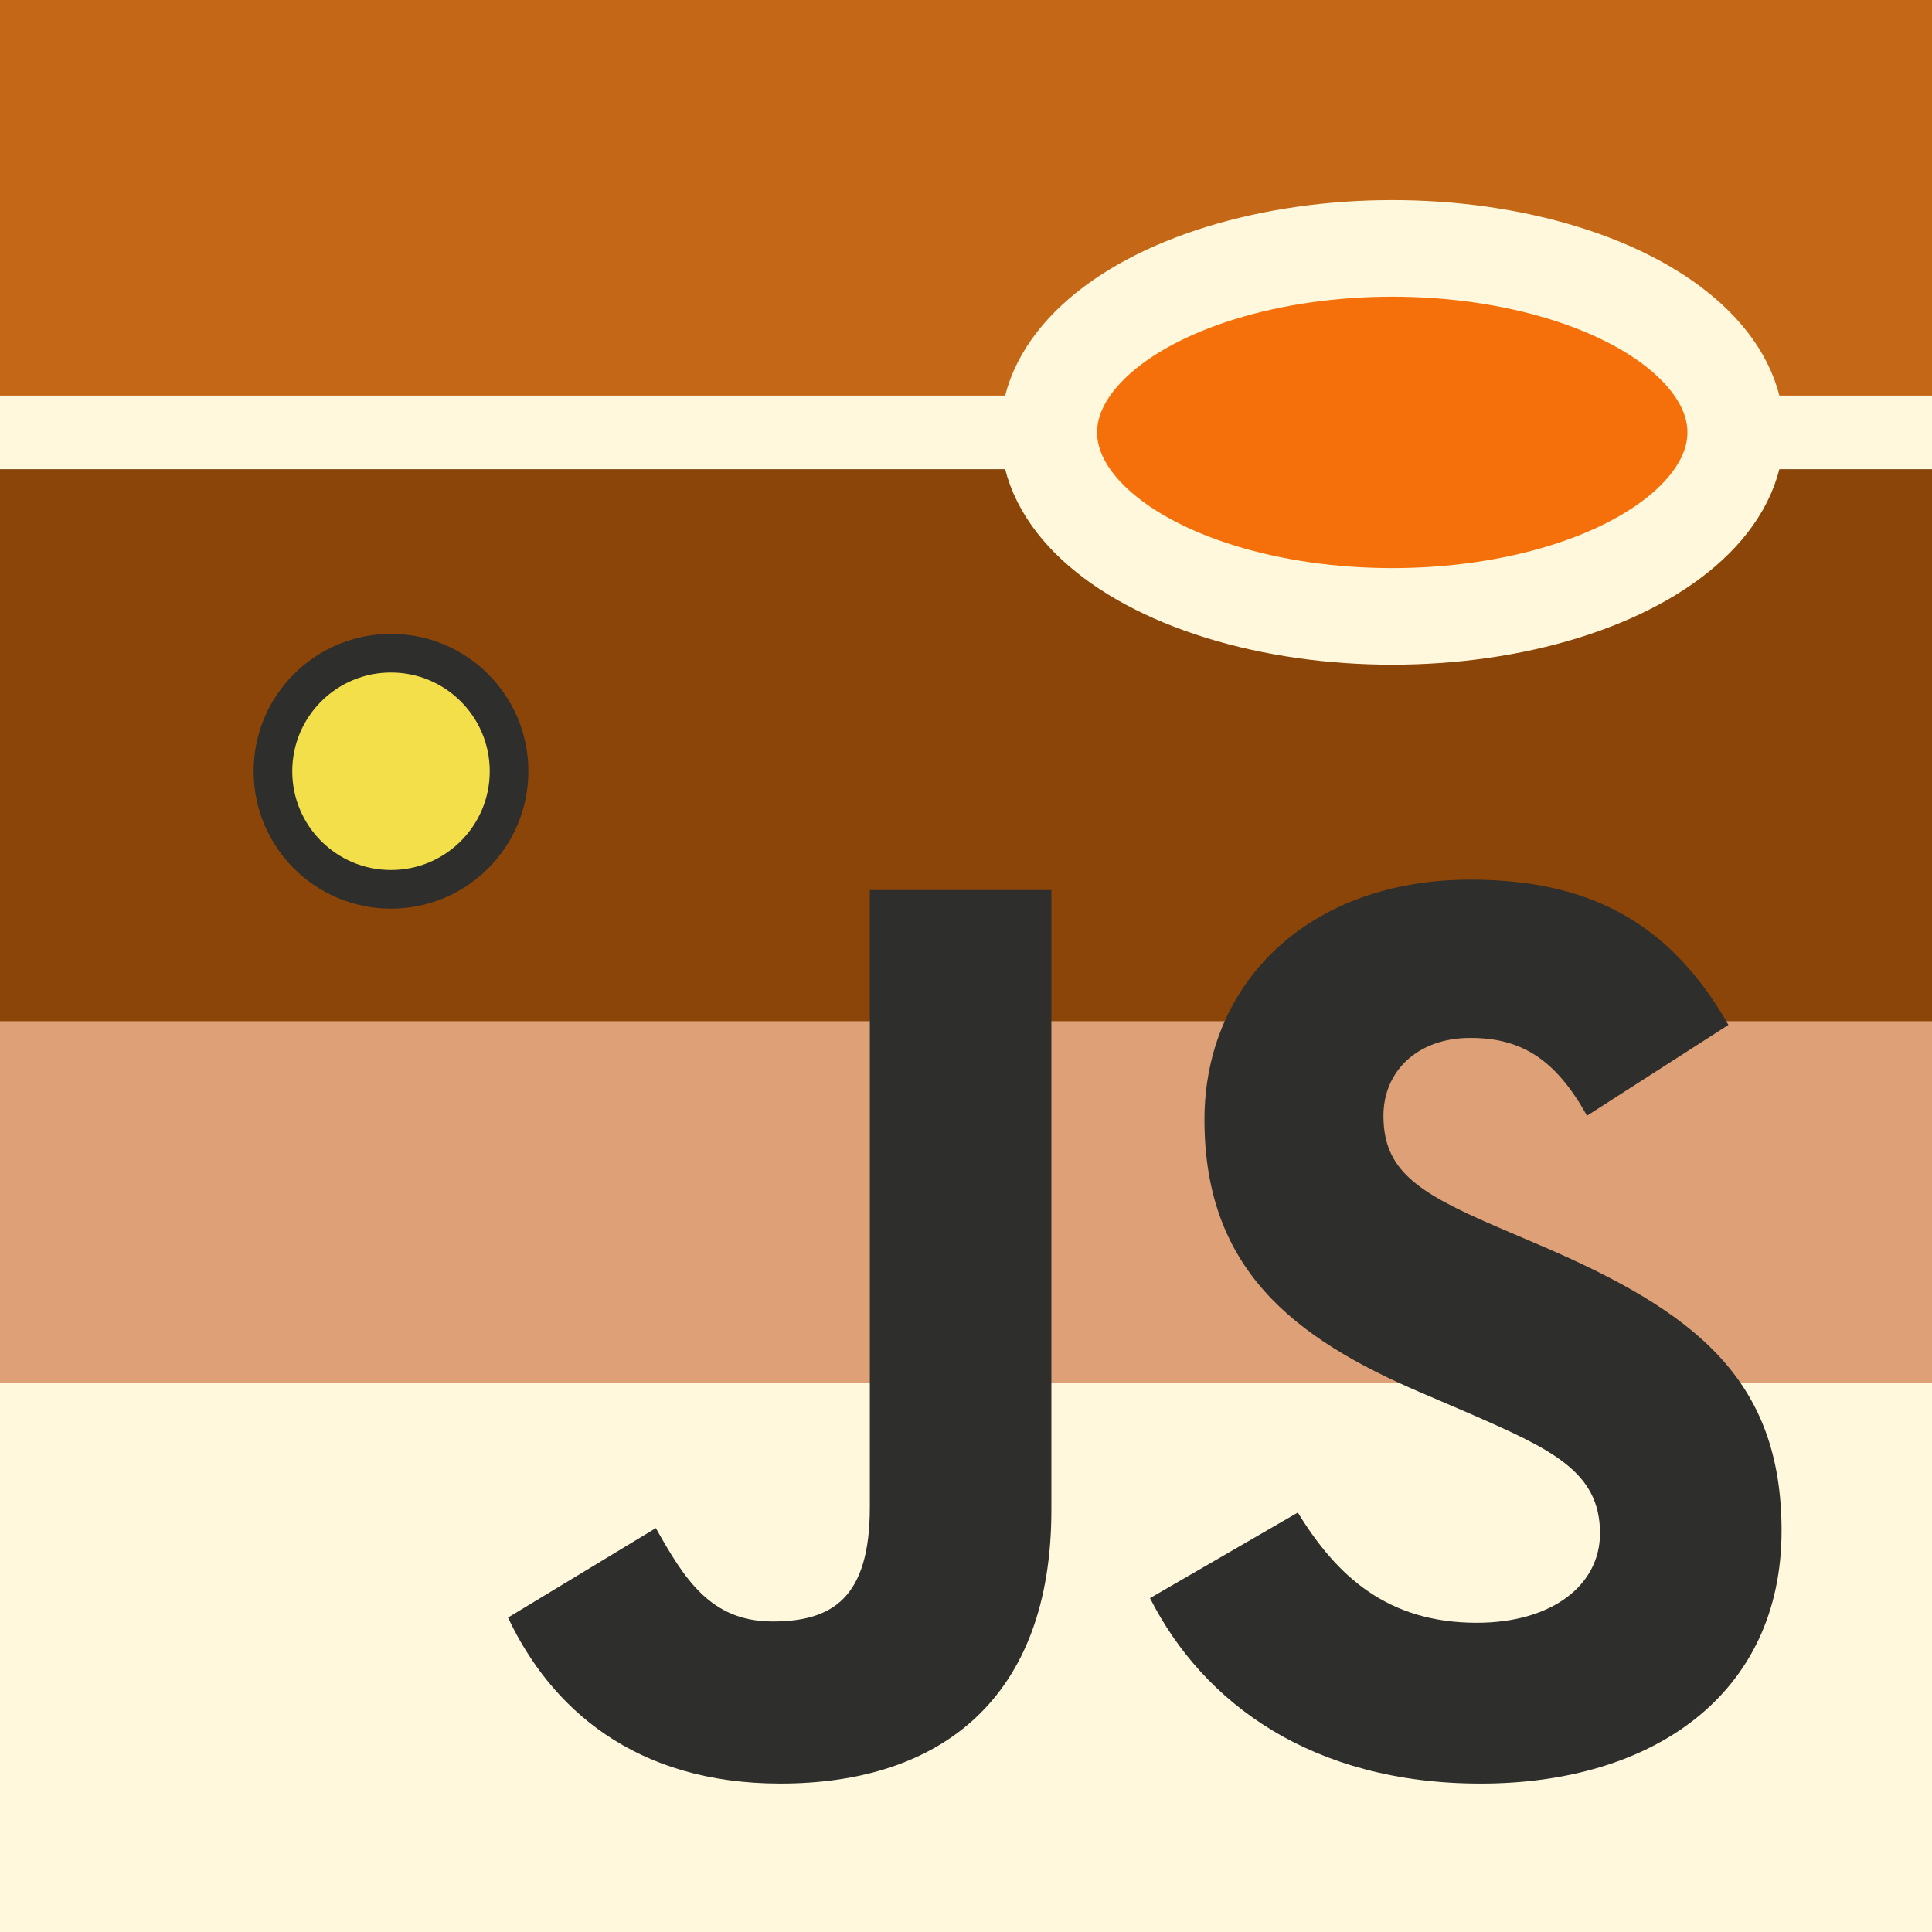 <?xml version="1.0" encoding="UTF-8" standalone="no"?>
<svg width="500px" height="500px" viewBox="0 0 500 500" version="1.1" xmlns="http://www.w3.org/2000/svg" xmlns:xlink="http://www.w3.org/1999/xlink" xmlns:sketch="http://www.bohemiancoding.com/sketch/ns">
    <rect x="0" y="0" width="500" height="500" fill="#333333" stroke="none"/>
    <!-- Generator: Sketch 3.2 (9961) - http://www.bohemiancoding.com/sketch -->
    <title>iojs</title>
    <desc>Created with Sketch.</desc>
    <defs></defs>
    <g id="Page-1" stroke="none" stroke-width="1" fill="none" fill-rule="evenodd" sketch:type="MSPage">
        <g id="Group" sketch:type="MSLayerGroup">
            <g id="Jupiter-layers" transform="translate(250, 250) scale(-1, 1) translate(-250, -250) " sketch:type="MSShapeGroup">
                <rect id="Rectangle-2" fill="#C46817" transform="translate(250, 55.952) scale(-1, 1) translate(-250, -55.952) " x="0" y="0" width="500" height="111.905"></rect>
                <rect id="Rectangle-7" fill="#8B4508" transform="translate(250, 197.619) scale(-1, 1) translate(-250, -197.619) " x="0" y="121.429" width="500" height="152.381"></rect>
                <rect id="Rectangle-3" fill="#FFF8DD" transform="translate(250, 111.905) scale(-1, 1) translate(-250, -111.905) " x="0" y="102.381" width="500" height="19.048"></rect>
                <rect id="Rectangle-4" fill="#DEA076" transform="translate(250, 311.905) scale(-1, 1) translate(-250, -311.905) " x="0" y="264.286" width="500" height="95.238"></rect>
                <rect id="Rectangle-5" fill="#FFF8DD" transform="translate(250, 428.968) scale(-1, 1) translate(-250, -428.968) " x="0" y="357.937" width="500" height="142.063"></rect>
                <ellipse id="Great-Red-Spot" stroke="#FFF8DD" stroke-width="25" fill="#F5700A" transform="translate(139.683, 111.905) scale(-1, 1) translate(-139.683, -111.905) " cx="139.683" cy="111.905" rx="88.889" ry="47.619"></ellipse>
            </g>
            <path d="M131.468,418.63 L169.732,395.473 C177.114,408.562 183.829,419.635 199.937,419.635 C215.376,419.635 225.11,413.595 225.11,390.103 L225.11,230.341 L272.097,230.341 L272.097,390.768 C272.097,439.435 243.57,461.586 201.95,461.586 C164.362,461.586 142.544,442.119 131.468,418.626" id="j" fill="#2E2E2C" sketch:type="MSShapeGroup"></path>
            <path d="M297.619,413.595 L335.878,391.443 C345.949,407.891 359.039,419.973 382.196,419.973 C401.666,419.973 414.08,410.239 414.08,396.813 C414.08,380.703 401.327,374.997 379.846,365.602 L368.102,360.564 C334.201,346.135 311.713,328.011 311.713,289.749 C311.713,254.508 338.563,227.656 380.519,227.656 C410.39,227.656 431.87,238.062 447.308,265.248 L410.723,288.741 C402.668,274.311 393.943,268.605 380.519,268.605 C366.758,268.605 358.031,277.331 358.031,288.741 C358.031,302.838 366.758,308.545 386.894,317.272 L398.64,322.306 C438.58,339.424 461.068,356.875 461.068,396.142 C461.068,438.434 427.841,461.59 383.203,461.59 C339.571,461.59 311.378,440.783 297.619,413.595" id="s" fill="#2E2E2C" sketch:type="MSShapeGroup"></path>
            <circle id="Io" stroke="#2E2E2C" stroke-width="10" fill="#F3DF49" sketch:type="MSShapeGroup" cx="101.19" cy="199.603" r="30.556"></circle>
        </g>
    </g>
</svg>